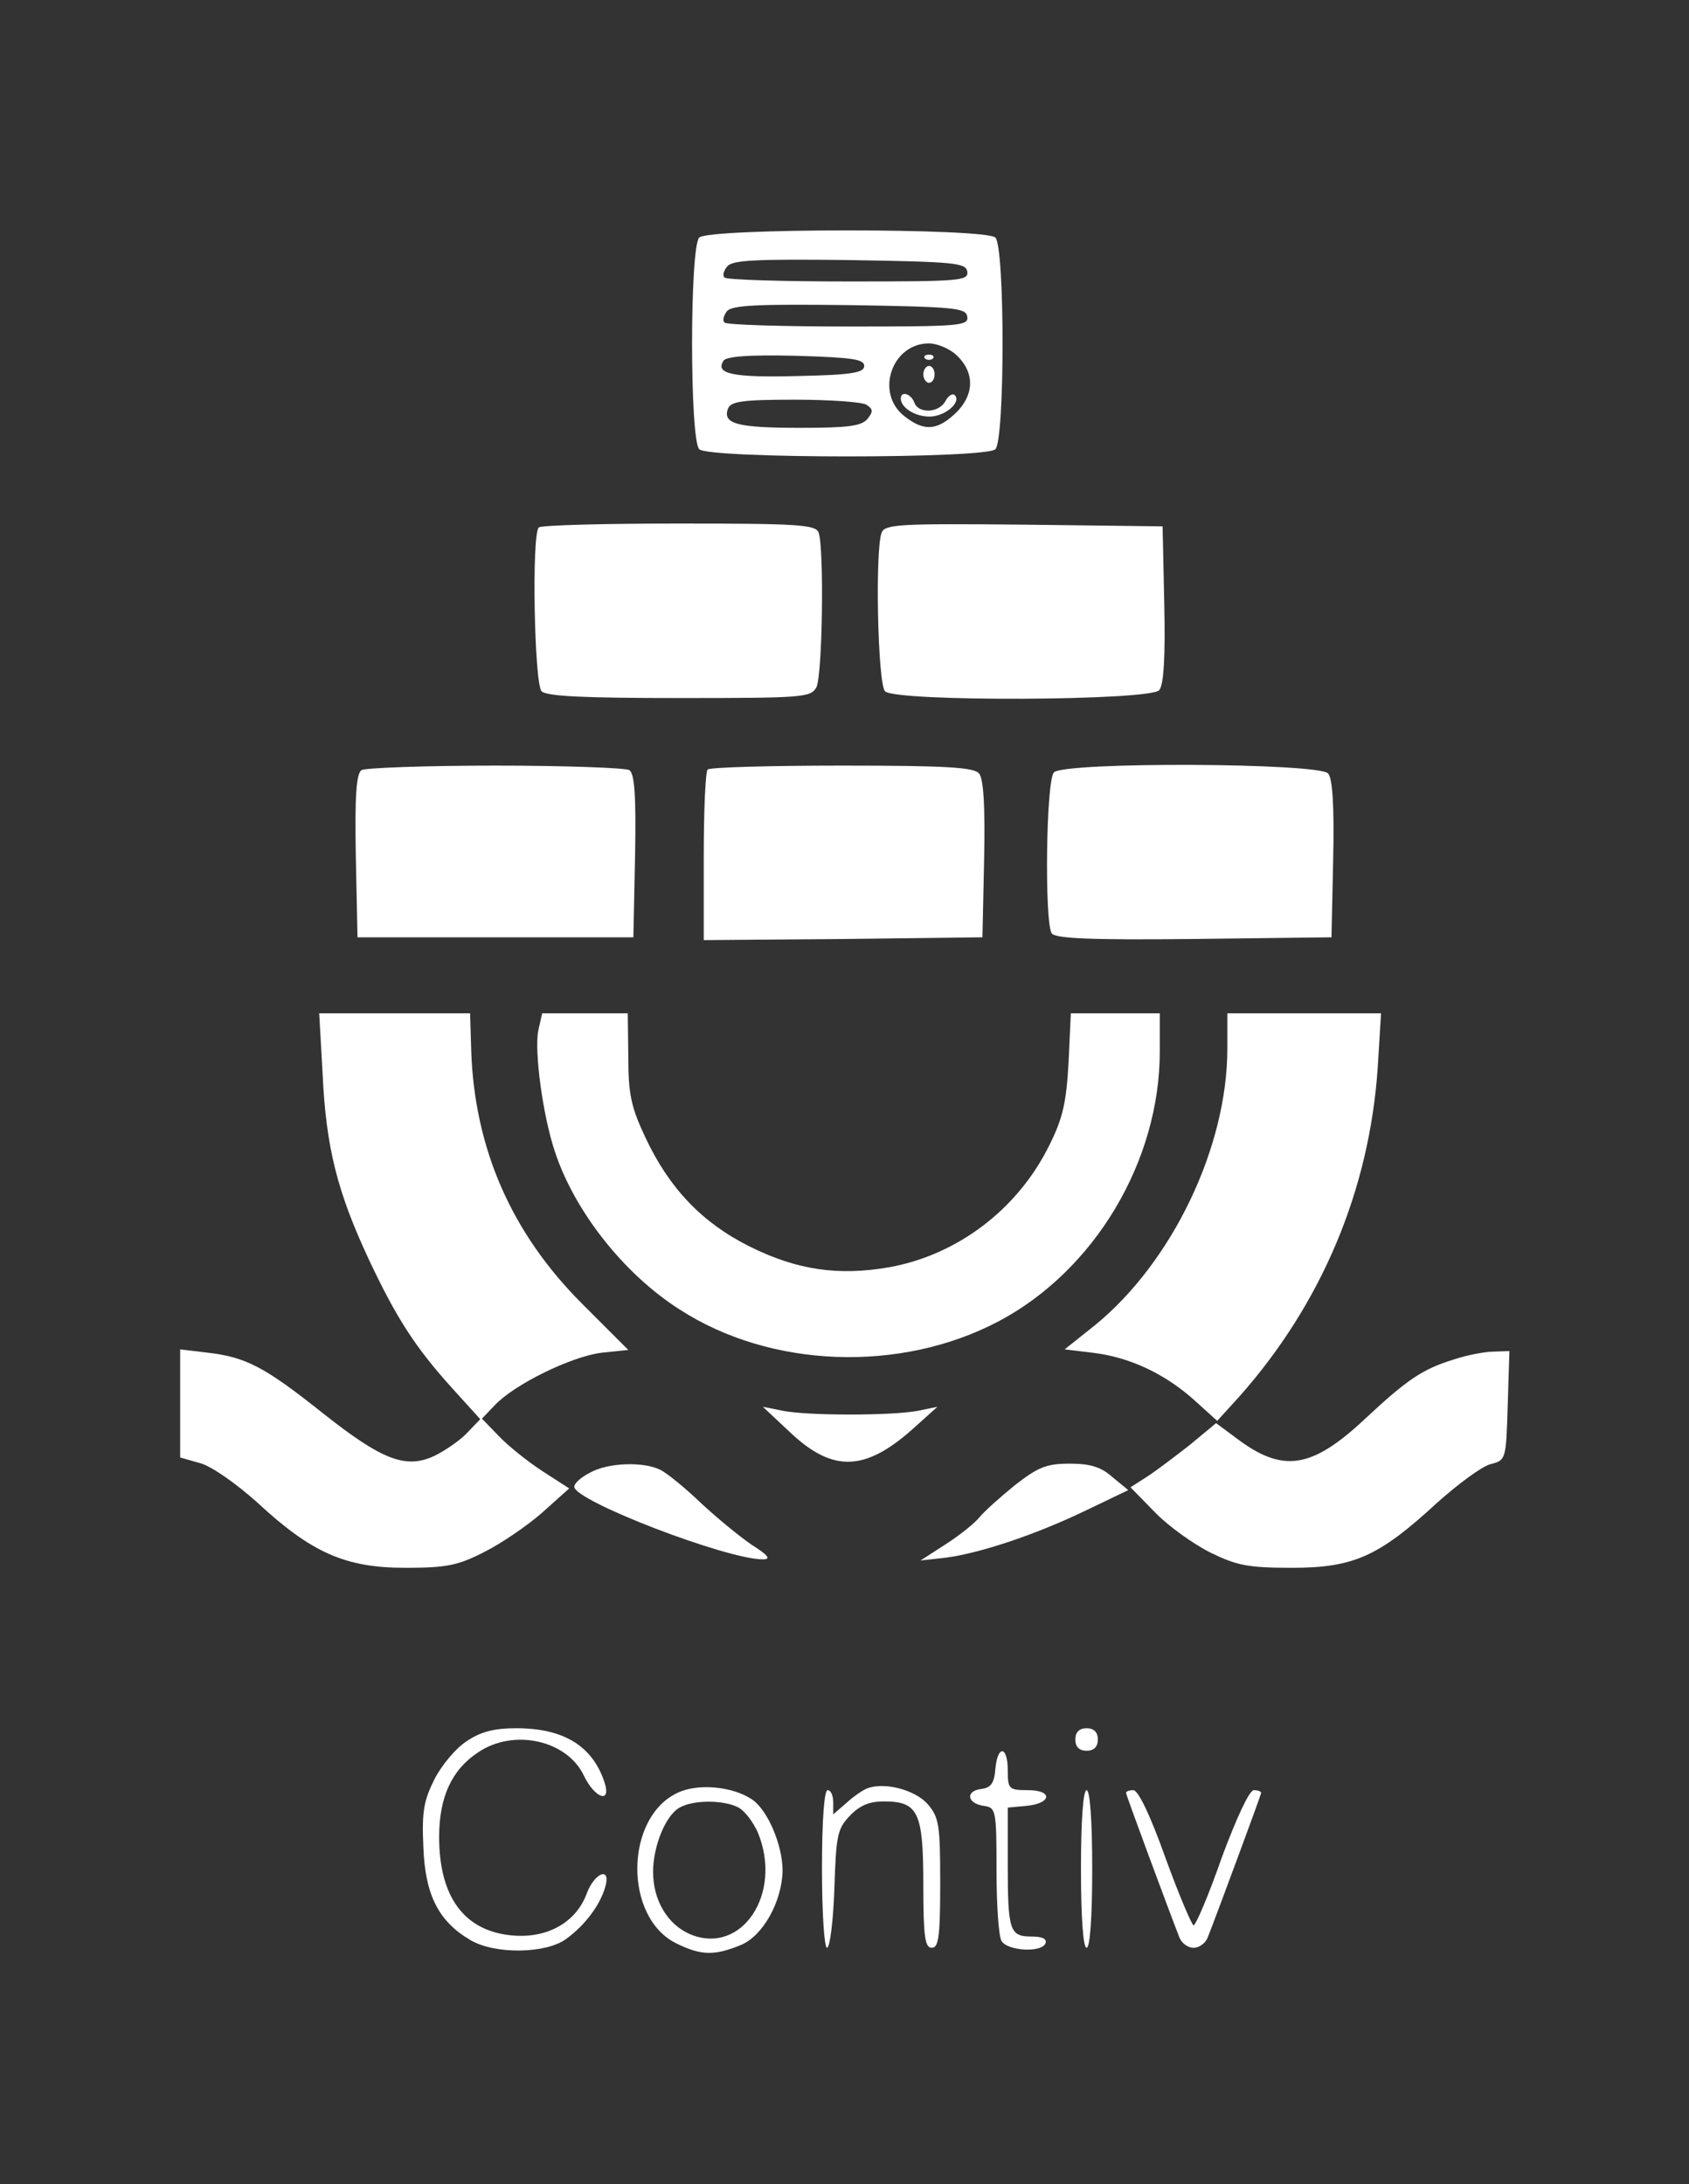 <?xml version="1.0" standalone="no"?>
<!DOCTYPE svg PUBLIC "-//W3C//DTD SVG 20010904//EN"
 "http://www.w3.org/TR/2001/REC-SVG-20010904/DTD/svg10.dtd">
<svg version="1.0" xmlns="http://www.w3.org/2000/svg"
 width="300pt" height="388pt" viewBox="0 0 300 388"
 preserveAspectRatio="xMidYMid meet">
<rect x="0" y="0" width="300" height="388" fill="#333333" stroke="none"/>
<g transform="translate(0,388) scale(0.1,-0.1)"
fill="#ffffff" stroke="none">
<path d="M1242 3458 c-17 -17 -17 -359 0 -376 17 -17 509 -17 526 0 17 17 17
359 0 376 -17 17 -509 17 -526 0z m476 -60 c3 -17 -12 -18 -211 -18 -117 0
-217 3 -220 7 -4 3 -2 12 5 20 9 11 51 13 217 11 187 -3 206 -5 209 -20z m0
-80 c3 -17 -12 -18 -211 -18 -117 0 -217 3 -220 7 -4 3 -2 12 4 20 9 11 54 13
218 11 187 -3 206 -5 209 -20z m-20 -68 c35 -32 33 -74 -4 -107 -31 -28 -54
-29 -88 -2 -52 41 -22 129 44 129 14 0 36 -9 48 -20z m-163 -20 c0 -12 -21
-16 -119 -18 -115 -3 -146 4 -131 27 4 8 47 11 128 9 101 -3 122 -6 122 -18z
m4 -69 c12 -8 12 -12 2 -25 -11 -13 -35 -16 -120 -16 -111 0 -138 7 -128 34 5
13 25 16 119 16 62 0 119 -4 127 -9z"/>
<path d="M1643 3243 c4 -3 10 -3 14 0 3 4 0 7 -7 7 -7 0 -10 -3 -7 -7z"/>
<path d="M1640 3215 c0 -8 5 -15 10 -15 6 0 10 7 10 15 0 8 -4 15 -10 15 -5 0
-10 -7 -10 -15z"/>
<path d="M1600 3172 c0 -16 25 -32 51 -32 27 0 57 25 45 38 -4 4 -12 -1 -17
-11 -12 -21 -48 -22 -55 -2 -6 16 -24 21 -24 7z"/>
<path d="M957 2943 c-13 -12 -8 -278 5 -291 9 -9 77 -12 245 -12 219 0 233 1
243 19 11 21 14 248 4 275 -5 14 -37 16 -248 16 -134 0 -246 -3 -249 -7z"/>
<path d="M1566 2934 c-12 -30 -7 -269 6 -282 19 -19 471 -17 487 2 8 9 11 59
9 152 l-3 139 -246 3 c-218 2 -247 1 -253 -14z"/>
<path d="M642 2512 c-9 -7 -12 -44 -10 -153 l3 -144 245 0 245 0 3 144 c2 109
-1 146 -10 153 -7 4 -114 8 -238 8 -124 0 -231 -4 -238 -8z"/>
<path d="M1257 2513 c-4 -3 -7 -73 -7 -155 l0 -148 248 2 247 3 3 139 c2 93
-1 143 -9 152 -9 11 -58 14 -244 14 -127 0 -235 -3 -238 -7z"/>
<path d="M1872 2508 c-14 -14 -17 -265 -4 -286 7 -9 64 -12 253 -10 l244 3 3
139 c2 93 -1 143 -9 152 -16 19 -468 21 -487 2z"/>
<path d="M573 1973 c6 -131 26 -210 82 -330 49 -104 82 -156 150 -231 l48 -53
-23 -24 c-12 -13 -38 -31 -58 -41 -51 -24 -93 -8 -199 76 -103 82 -136 99
-203 107 l-50 6 0 -96 0 -96 35 -10 c20 -5 64 -36 102 -70 97 -90 157 -116
263 -116 73 0 93 4 140 28 30 15 77 47 103 70 l48 43 -48 31 c-26 17 -61 45
-77 62 l-30 31 23 24 c35 37 135 86 189 93 l48 5 -82 82 c-126 126 -191 276
-197 449 l-2 67 -134 0 -134 0 6 -107z"/>
<path d="M956 2049 c-7 -37 8 -151 30 -216 35 -105 122 -216 221 -279 162
-105 393 -113 567 -21 170 90 286 284 286 479 l0 68 -79 0 -79 0 -4 -87 c-4
-71 -10 -99 -34 -147 -56 -114 -163 -195 -284 -217 -91 -16 -165 -5 -249 37
-84 42 -142 103 -184 192 -26 55 -31 78 -31 144 l-1 78 -76 0 -76 0 -7 -31z"/>
<path d="M2180 2017 c0 -175 -98 -379 -235 -491 l-54 -43 50 -6 c66 -8 127
-37 179 -83 l42 -38 40 44 c146 165 230 366 245 582 l6 98 -136 0 -137 0 0
-63z"/>
<path d="M2582 1465 c-55 -17 -82 -35 -157 -105 -96 -90 -147 -97 -230 -34
l-35 26 -47 -39 c-27 -21 -61 -47 -77 -57 l-28 -18 43 -44 c24 -25 69 -57 99
-72 47 -23 67 -27 145 -27 109 0 154 20 257 115 38 34 80 65 95 69 28 7 28 8
31 104 l3 97 -28 -1 c-15 0 -47 -6 -71 -14z"/>
<path d="M1403 1336 c77 -73 135 -70 222 9 l40 36 -34 -7 c-46 -9 -197 -9
-241 0 l-35 7 48 -45z"/>
<path d="M1048 1264 c-16 -8 -28 -19 -28 -25 0 -25 270 -129 335 -129 15 0 10
7 -20 26 -22 15 -62 48 -90 74 -27 26 -60 53 -72 59 -30 15 -93 13 -125 -5z"/>
<path d="M1803 1242 c-26 -21 -55 -47 -63 -57 -8 -10 -35 -32 -60 -48 l-45
-29 45 5 c61 8 160 41 249 84 l75 36 -28 23 c-20 18 -39 24 -76 24 -41 0 -56
-6 -97 -38z"/>
<path d="M829 787 c-19 -12 -44 -42 -57 -67 -19 -38 -23 -57 -20 -121 3 -85
27 -132 83 -165 43 -26 135 -25 171 2 33 24 60 60 69 92 11 37 -19 26 -33 -12
-19 -51 -70 -80 -133 -74 -85 8 -129 69 -129 175 0 70 22 119 69 150 63 43
158 22 188 -41 19 -40 49 -51 37 -13 -21 65 -72 97 -157 97 -39 0 -63 -6 -88
-23z"/>
<path d="M1910 790 c0 -13 7 -20 20 -20 13 0 20 7 20 20 0 13 -7 20 -20 20
-13 0 -20 -7 -20 -20z"/>
<path d="M1768 738 c-2 -26 -8 -34 -26 -36 -28 -4 -24 -26 6 -30 21 -3 22 -8
22 -115 0 -62 4 -118 9 -125 11 -18 72 -21 78 -4 3 8 -6 12 -25 12 -39 0 -42
11 -42 130 l0 99 32 3 c46 4 49 28 4 28 -34 0 -36 2 -36 35 0 44 -18 46 -22 3z"/>
<path d="M1205 696 c-96 -43 -98 -224 -2 -269 43 -21 67 -21 113 -2 39 16 73
77 74 132 0 46 -27 109 -55 127 -35 23 -95 28 -130 12z m107 -27 c11 -6 26
-26 34 -44 45 -109 -29 -219 -120 -181 -40 17 -66 60 -66 111 0 45 22 100 47
114 24 14 79 14 105 0z"/>
<path d="M1540 703 c-8 -3 -25 -15 -37 -26 l-23 -20 0 21 c0 12 -4 22 -10 22
-6 0 -10 -53 -10 -140 0 -77 4 -140 9 -140 5 0 11 47 13 104 3 94 5 107 27
130 18 19 35 26 61 26 61 0 70 -19 70 -148 0 -93 3 -112 15 -112 12 0 15 19
15 114 0 105 -2 117 -22 141 -23 26 -78 40 -108 28z"/>
<path d="M1920 560 c0 -87 4 -140 10 -140 6 0 10 53 10 140 0 87 -4 140 -10
140 -6 0 -10 -53 -10 -140z"/>
<path d="M2000 695 c0 -3 75 -206 95 -257 4 -10 15 -18 25 -18 10 0 21 8 25
18 20 51 95 254 95 257 0 3 -6 5 -13 5 -8 0 -31 -50 -57 -120 -23 -66 -46
-120 -50 -120 -3 0 -26 54 -50 120 -26 73 -48 120 -57 120 -7 0 -13 -2 -13 -5z"/>
</g>
</svg>
